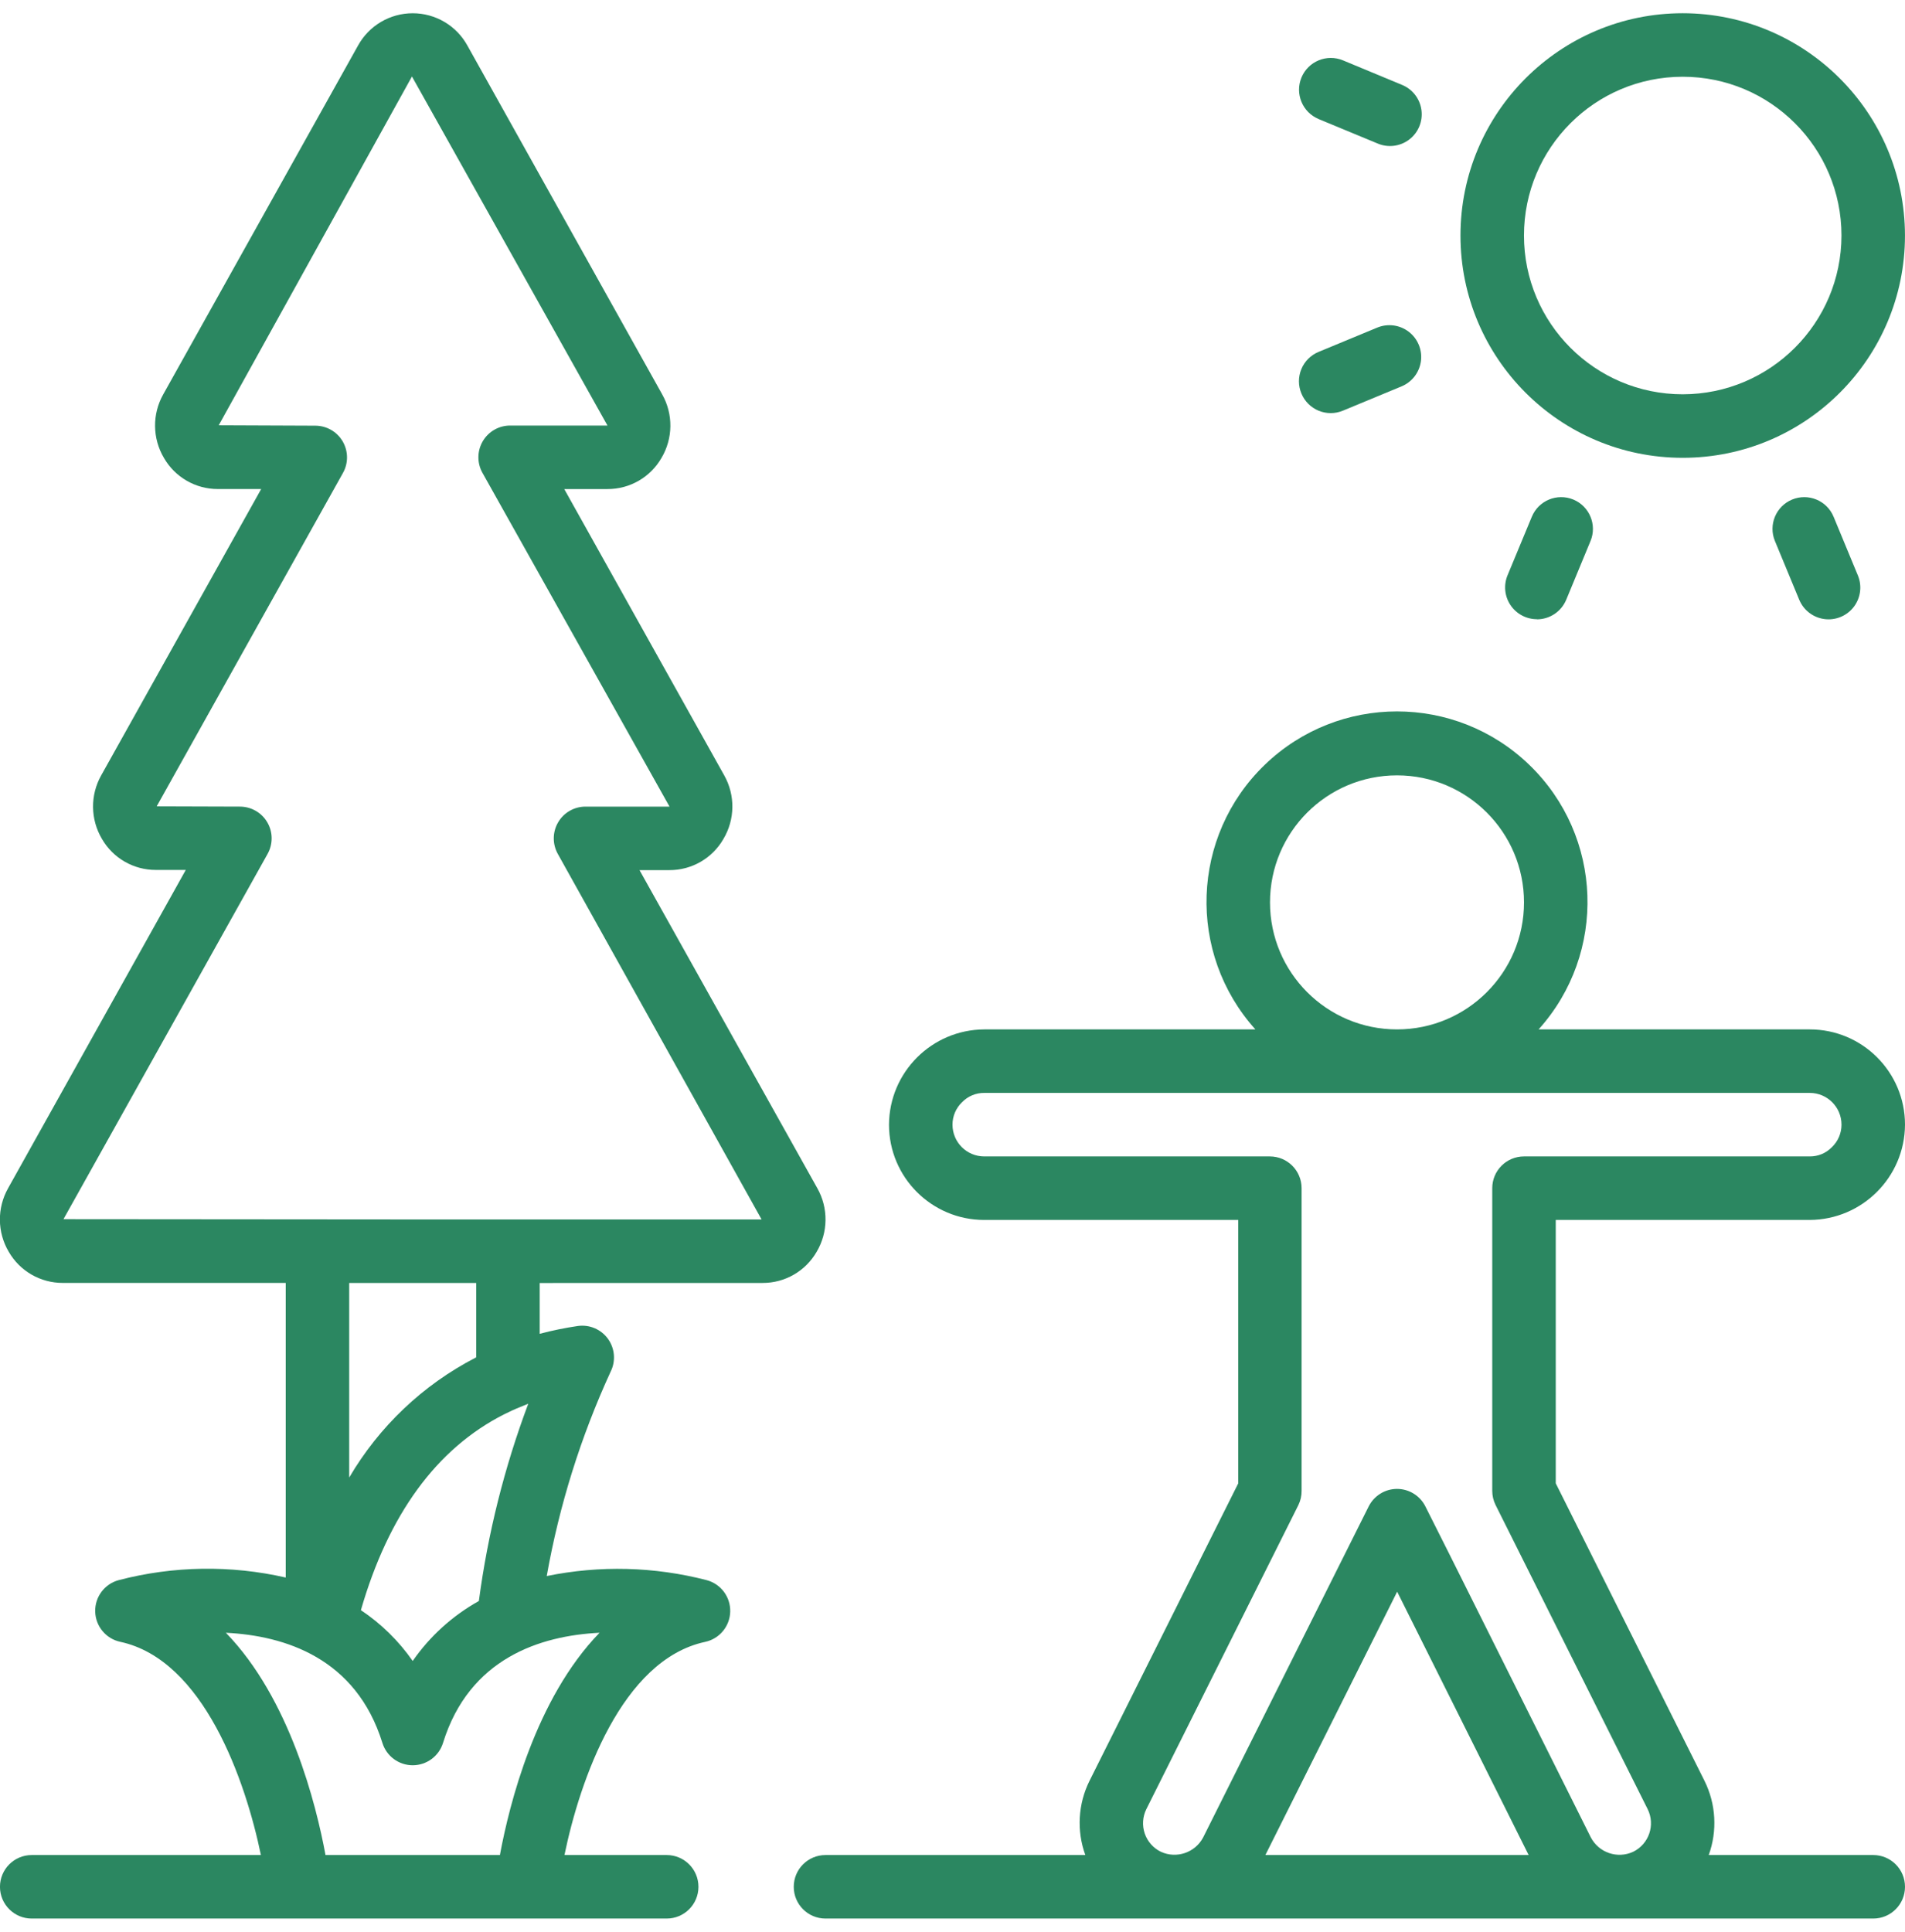 <svg width="72" height="73" viewBox="0 0 72 73" fill="none" xmlns="http://www.w3.org/2000/svg">
<path d="M68.4 46.1C70.384 46.089 71.989 44.484 72 42.5C72 40.512 70.388 38.9 68.4 38.9H58.152C60.746 36.017 60.591 31.598 57.801 28.904C55.011 26.21 50.589 26.21 47.799 28.904C45.009 31.598 44.854 36.017 47.448 38.9H37.2C35.216 38.911 33.611 40.516 33.6 42.5C33.6 44.488 35.212 46.1 37.2 46.1H46.8V56.053L41.178 67.296C40.744 68.169 40.687 69.183 41.02 70.1H31.2C30.537 70.1 30 70.637 30 71.3C30 71.963 30.537 72.5 31.2 72.5H70.8C71.463 72.5 72 71.963 72 71.3C72 70.637 71.463 70.1 70.8 70.1H64.582C64.914 69.183 64.856 68.169 64.422 67.296L58.8 56.053V46.1H68.4ZM48 34.1C48 31.449 50.149 29.3 52.8 29.3C55.451 29.3 57.6 31.449 57.6 34.1C57.6 36.751 55.451 38.9 52.8 38.9C50.149 38.9 48 36.751 48 34.1ZM47.825 70.1L52.806 60.148L57.776 70.1H47.825ZM56.526 56.872L62.275 68.368C62.568 68.963 62.324 69.682 61.729 69.975C61.135 70.253 60.428 70.013 60.125 69.432L54.797 58.764L53.874 56.928C53.671 56.521 53.255 56.264 52.8 56.264C52.346 56.265 51.931 56.523 51.728 56.93L45.472 69.438C45.166 70.012 44.465 70.249 43.874 69.976C43.588 69.836 43.369 69.588 43.266 69.287C43.163 68.985 43.184 68.654 43.325 68.368L49.074 56.872C49.155 56.705 49.196 56.522 49.194 56.336V44.9C49.194 44.237 48.657 43.7 47.994 43.7H37.2C36.537 43.7 36 43.163 36 42.5C35.999 42.177 36.132 41.868 36.367 41.646C36.586 41.422 36.887 41.297 37.2 41.3H68.4C69.063 41.3 69.6 41.837 69.6 42.5C69.6 42.823 69.468 43.132 69.233 43.354C69.014 43.578 68.713 43.703 68.4 43.7H57.6C56.937 43.7 56.4 44.237 56.4 44.9V56.336C56.4 56.522 56.443 56.706 56.526 56.872Z" fill="#2B8761"/>
<path d="M28.824 48.481C29.665 48.484 30.443 48.036 30.864 47.307C31.303 46.568 31.314 45.649 30.89 44.9L24.17 32.881H25.3C26.142 32.884 26.92 32.436 27.34 31.707C27.782 30.969 27.794 30.05 27.372 29.3L21.326 18.481H22.96C23.802 18.484 24.58 18.036 25 17.307C25.44 16.567 25.45 15.649 25.026 14.9L17.665 1.721C17.25 0.968 16.458 0.501 15.598 0.501C14.739 0.501 13.947 0.968 13.532 1.721L6.171 14.9C5.748 15.649 5.758 16.567 6.197 17.306C6.617 18.035 7.395 18.483 8.237 18.48H9.871L3.825 29.3C3.405 30.047 3.415 30.962 3.852 31.7C4.272 32.429 5.05 32.877 5.892 32.874H7.022L0.307 44.9C-0.116 45.649 -0.107 46.567 0.332 47.306C0.753 48.035 1.531 48.482 2.372 48.48H10.799V59.613C8.718 59.138 6.553 59.172 4.488 59.711C3.952 59.854 3.584 60.346 3.598 60.9C3.612 61.455 4.004 61.927 4.547 62.043C7.698 62.72 9.279 67.287 9.861 70.1H1.199C0.536 70.1 -0.001 70.637 -0.001 71.3C-0.001 71.963 0.536 72.5 1.199 72.5H25.198C25.861 72.5 26.398 71.963 26.398 71.3C26.398 70.637 25.861 70.1 25.198 70.1H21.334C21.912 67.289 23.488 62.723 26.651 62.045C27.193 61.929 27.585 61.456 27.599 60.901C27.613 60.347 27.245 59.855 26.709 59.712C24.732 59.2 22.664 59.147 20.664 59.557C21.137 56.889 21.949 54.292 23.081 51.83C23.279 51.431 23.239 50.956 22.979 50.594C22.718 50.233 22.279 50.046 21.838 50.108C21.353 50.179 20.872 50.278 20.398 50.403V48.483L28.824 48.481ZM10.114 32.267C10.322 31.895 10.318 31.441 10.102 31.074C9.887 30.706 9.493 30.481 9.067 30.481L5.922 30.471L12.963 17.871C13.171 17.5 13.166 17.046 12.951 16.678C12.736 16.311 12.341 16.086 11.916 16.086L8.267 16.071L15.57 2.891L22.96 16.081H19.281C18.855 16.081 18.462 16.306 18.246 16.674C18.031 17.041 18.026 17.495 18.234 17.867L25.305 30.481H22.13C21.704 30.481 21.31 30.706 21.095 31.074C20.879 31.441 20.875 31.895 21.082 32.267L28.784 46.081H19.207H14.817L2.399 46.071L10.114 32.267ZM18.894 70.1H12.303C11.95 68.197 10.957 64.194 8.537 61.7C10.776 61.811 13.457 62.66 14.453 65.863C14.608 66.365 15.073 66.707 15.598 66.707C16.124 66.707 16.589 66.365 16.744 65.863C17.738 62.661 20.421 61.811 22.66 61.7C20.24 64.194 19.247 68.197 18.894 70.1ZM15.598 62.766C15.071 62.009 14.407 61.358 13.64 60.846C14.679 57.246 16.491 54.744 19.049 53.448C19.236 53.354 19.433 53.261 19.672 53.165C19.768 53.123 19.867 53.083 19.966 53.045C19.063 55.451 18.437 57.952 18.099 60.5C17.104 61.055 16.248 61.83 15.598 62.766ZM17.998 51.294L17.972 51.306C15.985 52.334 14.33 53.904 13.198 55.835V48.481H17.998V51.294Z" fill="#2B8761"/>
<path d="M63.599 0.5C58.96 0.5 55.199 4.261 55.199 8.9C55.199 13.539 58.96 17.3 63.599 17.3C68.238 17.3 71.999 13.539 71.999 8.9C71.994 4.263 68.236 0.505 63.599 0.5ZM63.599 14.9C60.285 14.9 57.599 12.214 57.599 8.9C57.599 5.586 60.285 2.9 63.599 2.9C66.913 2.9 69.599 5.586 69.599 8.9C69.595 12.212 66.911 14.896 63.599 14.9Z" fill="#2B8761"/>
<path d="M69.111 23.404C69.511 23.404 69.886 23.204 70.109 22.871C70.331 22.538 70.373 22.115 70.219 21.745L69.301 19.527C69.048 18.915 68.346 18.624 67.734 18.877C67.121 19.131 66.83 19.833 67.084 20.445L68.002 22.663C68.187 23.111 68.625 23.404 69.111 23.404Z" fill="#2B8761"/>
<path d="M49.187 14.87C49.308 15.164 49.542 15.398 49.836 15.52C50.13 15.641 50.461 15.641 50.755 15.519L52.973 14.6C53.369 14.436 53.648 14.072 53.704 13.647C53.76 13.221 53.585 12.798 53.245 12.537C52.904 12.276 52.45 12.216 52.053 12.38L49.836 13.298C49.541 13.42 49.306 13.654 49.185 13.949C49.063 14.244 49.063 14.575 49.187 14.87Z" fill="#2B8761"/>
<path d="M49.834 4.498L52.051 5.416C52.45 5.592 52.911 5.538 53.258 5.276C53.605 5.013 53.783 4.584 53.723 4.153C53.664 3.723 53.376 3.358 52.971 3.2L50.758 2.281C50.145 2.027 49.443 2.318 49.189 2.93C48.936 3.542 49.226 4.245 49.839 4.498H49.834Z" fill="#2B8761"/>
<path d="M58.087 23.404C58.573 23.404 59.01 23.111 59.196 22.663L60.114 20.445C60.367 19.833 60.076 19.131 59.464 18.877C58.852 18.624 58.15 18.915 57.896 19.527L56.978 21.74C56.825 22.11 56.866 22.533 57.089 22.866C57.312 23.199 57.686 23.399 58.087 23.399V23.404Z" fill="#2B8761"/>
</svg>
